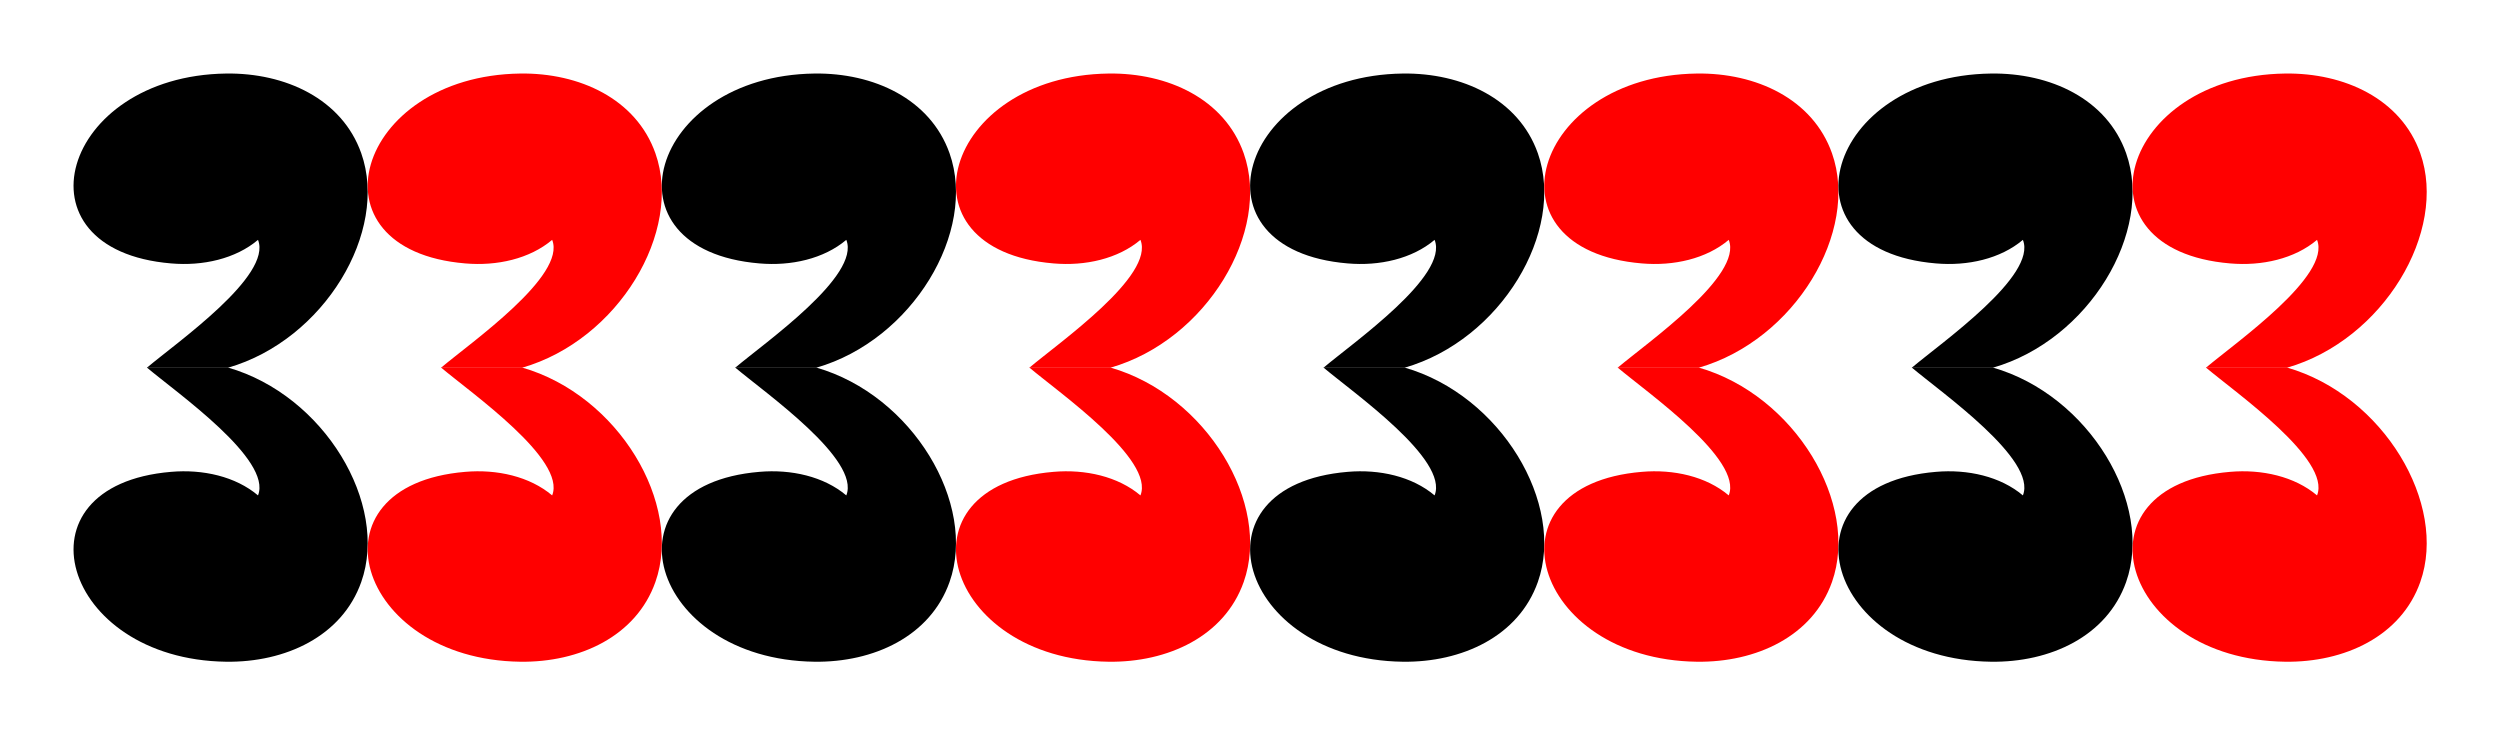 <?xml version="1.0" encoding="utf-8" ?>
<svg xmlns="http://www.w3.org/2000/svg" xmlns:ev="http://www.w3.org/2001/xml-events" xmlns:xlink="http://www.w3.org/1999/xlink" baseProfile="full" height="250.0" version="1.1" width="850.0">
  <defs/>
  <g transform=" rotate(0, 425, 125)">
    <rect fill="white" height="250.0" width="850.0" x="0" y="0"/>
    <path d="M 46.94,0 C 65.14,-0.34 82.61,10.56 88.53,33.31 C 97.03,65.96 77.15,111.31 47.53,122.87 L 22.58,122.87 C 31.8,112.29 61.2,84.47 56.76,69.47 C 49.85,77.41 39.76,80.47 30,79.31 C -19.27,73.68 -3.79,0.94 46.94,0 Z" fill="black" opacity="1" stroke-width="0" transform=" scale(1.105, 0.814) translate(22.627, 30.716) rotate(0, 45, 61)"/>
    <path d="M 46.94,0 C 65.14,-0.34 82.61,10.56 88.53,33.31 C 97.03,65.96 77.15,111.31 47.53,122.87 L 22.58,122.87 C 31.8,112.29 61.2,84.47 56.76,69.47 C 49.85,77.41 39.76,80.47 30,79.31 C -19.27,73.68 -3.79,0.94 46.94,0 Z" fill="red" opacity="1" stroke-width="0" transform=" scale(1.105, 0.814) translate(113.134, 30.716) rotate(0, 45, 61)"/>
    <path d="M 46.94,0 C 65.14,-0.34 82.61,10.56 88.53,33.31 C 97.03,65.96 77.15,111.31 47.53,122.87 L 22.58,122.87 C 31.8,112.29 61.2,84.47 56.76,69.47 C 49.85,77.41 39.76,80.47 30,79.31 C -19.27,73.68 -3.79,0.94 46.94,0 Z" fill="black" opacity="1" stroke-width="0" transform=" scale(1.105, 0.814) translate(203.641, 30.716) rotate(0, 45, 61)"/>
    <path d="M 46.94,0 C 65.14,-0.34 82.61,10.56 88.53,33.31 C 97.03,65.96 77.15,111.31 47.53,122.87 L 22.58,122.87 C 31.8,112.29 61.2,84.47 56.76,69.47 C 49.85,77.41 39.76,80.47 30,79.31 C -19.27,73.68 -3.79,0.94 46.94,0 Z" fill="red" opacity="1" stroke-width="0" transform=" scale(1.105, 0.814) translate(294.147, 30.716) rotate(0, 45, 61)"/>
    <path d="M 46.94,0 C 65.14,-0.34 82.61,10.56 88.53,33.31 C 97.03,65.96 77.15,111.31 47.53,122.87 L 22.58,122.87 C 31.8,112.29 61.2,84.47 56.76,69.47 C 49.85,77.41 39.76,80.47 30,79.31 C -19.27,73.68 -3.79,0.94 46.94,0 Z" fill="black" opacity="1" stroke-width="0" transform=" scale(1.105, 0.814) translate(384.654, 30.716) rotate(0, 45, 61)"/>
    <path d="M 46.94,0 C 65.14,-0.34 82.61,10.56 88.53,33.31 C 97.03,65.96 77.15,111.31 47.53,122.87 L 22.58,122.87 C 31.8,112.29 61.2,84.47 56.76,69.47 C 49.85,77.41 39.76,80.47 30,79.31 C -19.27,73.68 -3.79,0.94 46.94,0 Z" fill="red" opacity="1" stroke-width="0" transform=" scale(1.105, 0.814) translate(475.161, 30.716) rotate(0, 45, 61)"/>
    <path d="M 46.94,0 C 65.14,-0.34 82.61,10.56 88.53,33.31 C 97.03,65.96 77.15,111.31 47.53,122.87 L 22.58,122.87 C 31.8,112.29 61.2,84.47 56.76,69.47 C 49.85,77.41 39.76,80.47 30,79.31 C -19.27,73.68 -3.79,0.94 46.94,0 Z" fill="black" opacity="1" stroke-width="0" transform=" scale(1.105, 0.814) translate(565.668, 30.716) rotate(0, 45, 61)"/>
    <path d="M 46.94,0 C 65.14,-0.34 82.61,10.56 88.53,33.31 C 97.03,65.96 77.15,111.31 47.53,122.87 L 22.58,122.87 C 31.8,112.29 61.2,84.47 56.76,69.47 C 49.85,77.41 39.76,80.47 30,79.31 C -19.27,73.68 -3.79,0.94 46.94,0 Z" fill="red" opacity="1" stroke-width="0" transform=" scale(1.105, 0.814) translate(656.175, 30.716) rotate(0, 45, 61)"/>
    <path d="M 46.94,0 C 65.14,-0.34 82.61,10.56 88.53,33.31 C 97.03,65.96 77.15,111.31 47.53,122.87 L 22.58,122.87 C 31.8,112.29 61.2,84.47 56.76,69.47 C 49.85,77.41 39.76,80.47 30,79.31 C -19.27,73.68 -3.79,0.94 46.94,0 Z" fill="black" opacity="1" stroke-width="0" transform="scale(1, -1), translate(0, -350) scale(1.105, 0.814) translate(22.627, 153.578) rotate(0, 45, 61)"/>
    <path d="M 46.94,0 C 65.14,-0.34 82.61,10.56 88.53,33.31 C 97.03,65.96 77.15,111.31 47.53,122.87 L 22.58,122.87 C 31.8,112.29 61.2,84.47 56.76,69.47 C 49.85,77.41 39.76,80.47 30,79.31 C -19.27,73.68 -3.79,0.94 46.94,0 Z" fill="red" opacity="1" stroke-width="0" transform="scale(1, -1), translate(0, -350) scale(1.105, 0.814) translate(113.134, 153.578) rotate(0, 45, 61)"/>
    <path d="M 46.94,0 C 65.14,-0.34 82.61,10.56 88.53,33.31 C 97.03,65.96 77.15,111.31 47.53,122.87 L 22.58,122.87 C 31.8,112.29 61.2,84.47 56.76,69.47 C 49.85,77.41 39.76,80.47 30,79.31 C -19.27,73.68 -3.79,0.94 46.94,0 Z" fill="black" opacity="1" stroke-width="0" transform="scale(1, -1), translate(0, -350) scale(1.105, 0.814) translate(203.641, 153.578) rotate(0, 45, 61)"/>
    <path d="M 46.94,0 C 65.14,-0.34 82.61,10.56 88.53,33.31 C 97.03,65.96 77.15,111.31 47.53,122.87 L 22.58,122.87 C 31.8,112.29 61.2,84.47 56.76,69.47 C 49.85,77.41 39.76,80.47 30,79.31 C -19.27,73.68 -3.79,0.94 46.94,0 Z" fill="red" opacity="1" stroke-width="0" transform="scale(1, -1), translate(0, -350) scale(1.105, 0.814) translate(294.147, 153.578) rotate(0, 45, 61)"/>
    <path d="M 46.94,0 C 65.14,-0.34 82.61,10.56 88.53,33.31 C 97.03,65.96 77.15,111.31 47.53,122.87 L 22.58,122.87 C 31.8,112.29 61.2,84.47 56.76,69.47 C 49.85,77.41 39.76,80.47 30,79.31 C -19.27,73.68 -3.79,0.94 46.94,0 Z" fill="black" opacity="1" stroke-width="0" transform="scale(1, -1), translate(0, -350) scale(1.105, 0.814) translate(384.654, 153.578) rotate(0, 45, 61)"/>
    <path d="M 46.94,0 C 65.14,-0.34 82.61,10.56 88.53,33.31 C 97.03,65.96 77.15,111.31 47.53,122.87 L 22.58,122.87 C 31.8,112.29 61.2,84.47 56.76,69.47 C 49.85,77.41 39.76,80.47 30,79.31 C -19.27,73.68 -3.79,0.94 46.94,0 Z" fill="red" opacity="1" stroke-width="0" transform="scale(1, -1), translate(0, -350) scale(1.105, 0.814) translate(475.161, 153.578) rotate(0, 45, 61)"/>
    <path d="M 46.94,0 C 65.14,-0.34 82.61,10.56 88.53,33.31 C 97.03,65.96 77.15,111.31 47.53,122.87 L 22.58,122.87 C 31.8,112.29 61.2,84.47 56.76,69.47 C 49.85,77.41 39.76,80.47 30,79.31 C -19.27,73.68 -3.79,0.94 46.94,0 Z" fill="black" opacity="1" stroke-width="0" transform="scale(1, -1), translate(0, -350) scale(1.105, 0.814) translate(565.668, 153.578) rotate(0, 45, 61)"/>
    <path d="M 46.94,0 C 65.14,-0.34 82.61,10.56 88.53,33.31 C 97.03,65.96 77.15,111.31 47.53,122.87 L 22.58,122.87 C 31.8,112.29 61.2,84.47 56.76,69.47 C 49.85,77.41 39.76,80.47 30,79.31 C -19.27,73.68 -3.79,0.94 46.94,0 Z" fill="red" opacity="1" stroke-width="0" transform="scale(1, -1), translate(0, -350) scale(1.105, 0.814) translate(656.175, 153.578) rotate(0, 45, 61)"/>
  </g>
</svg>
